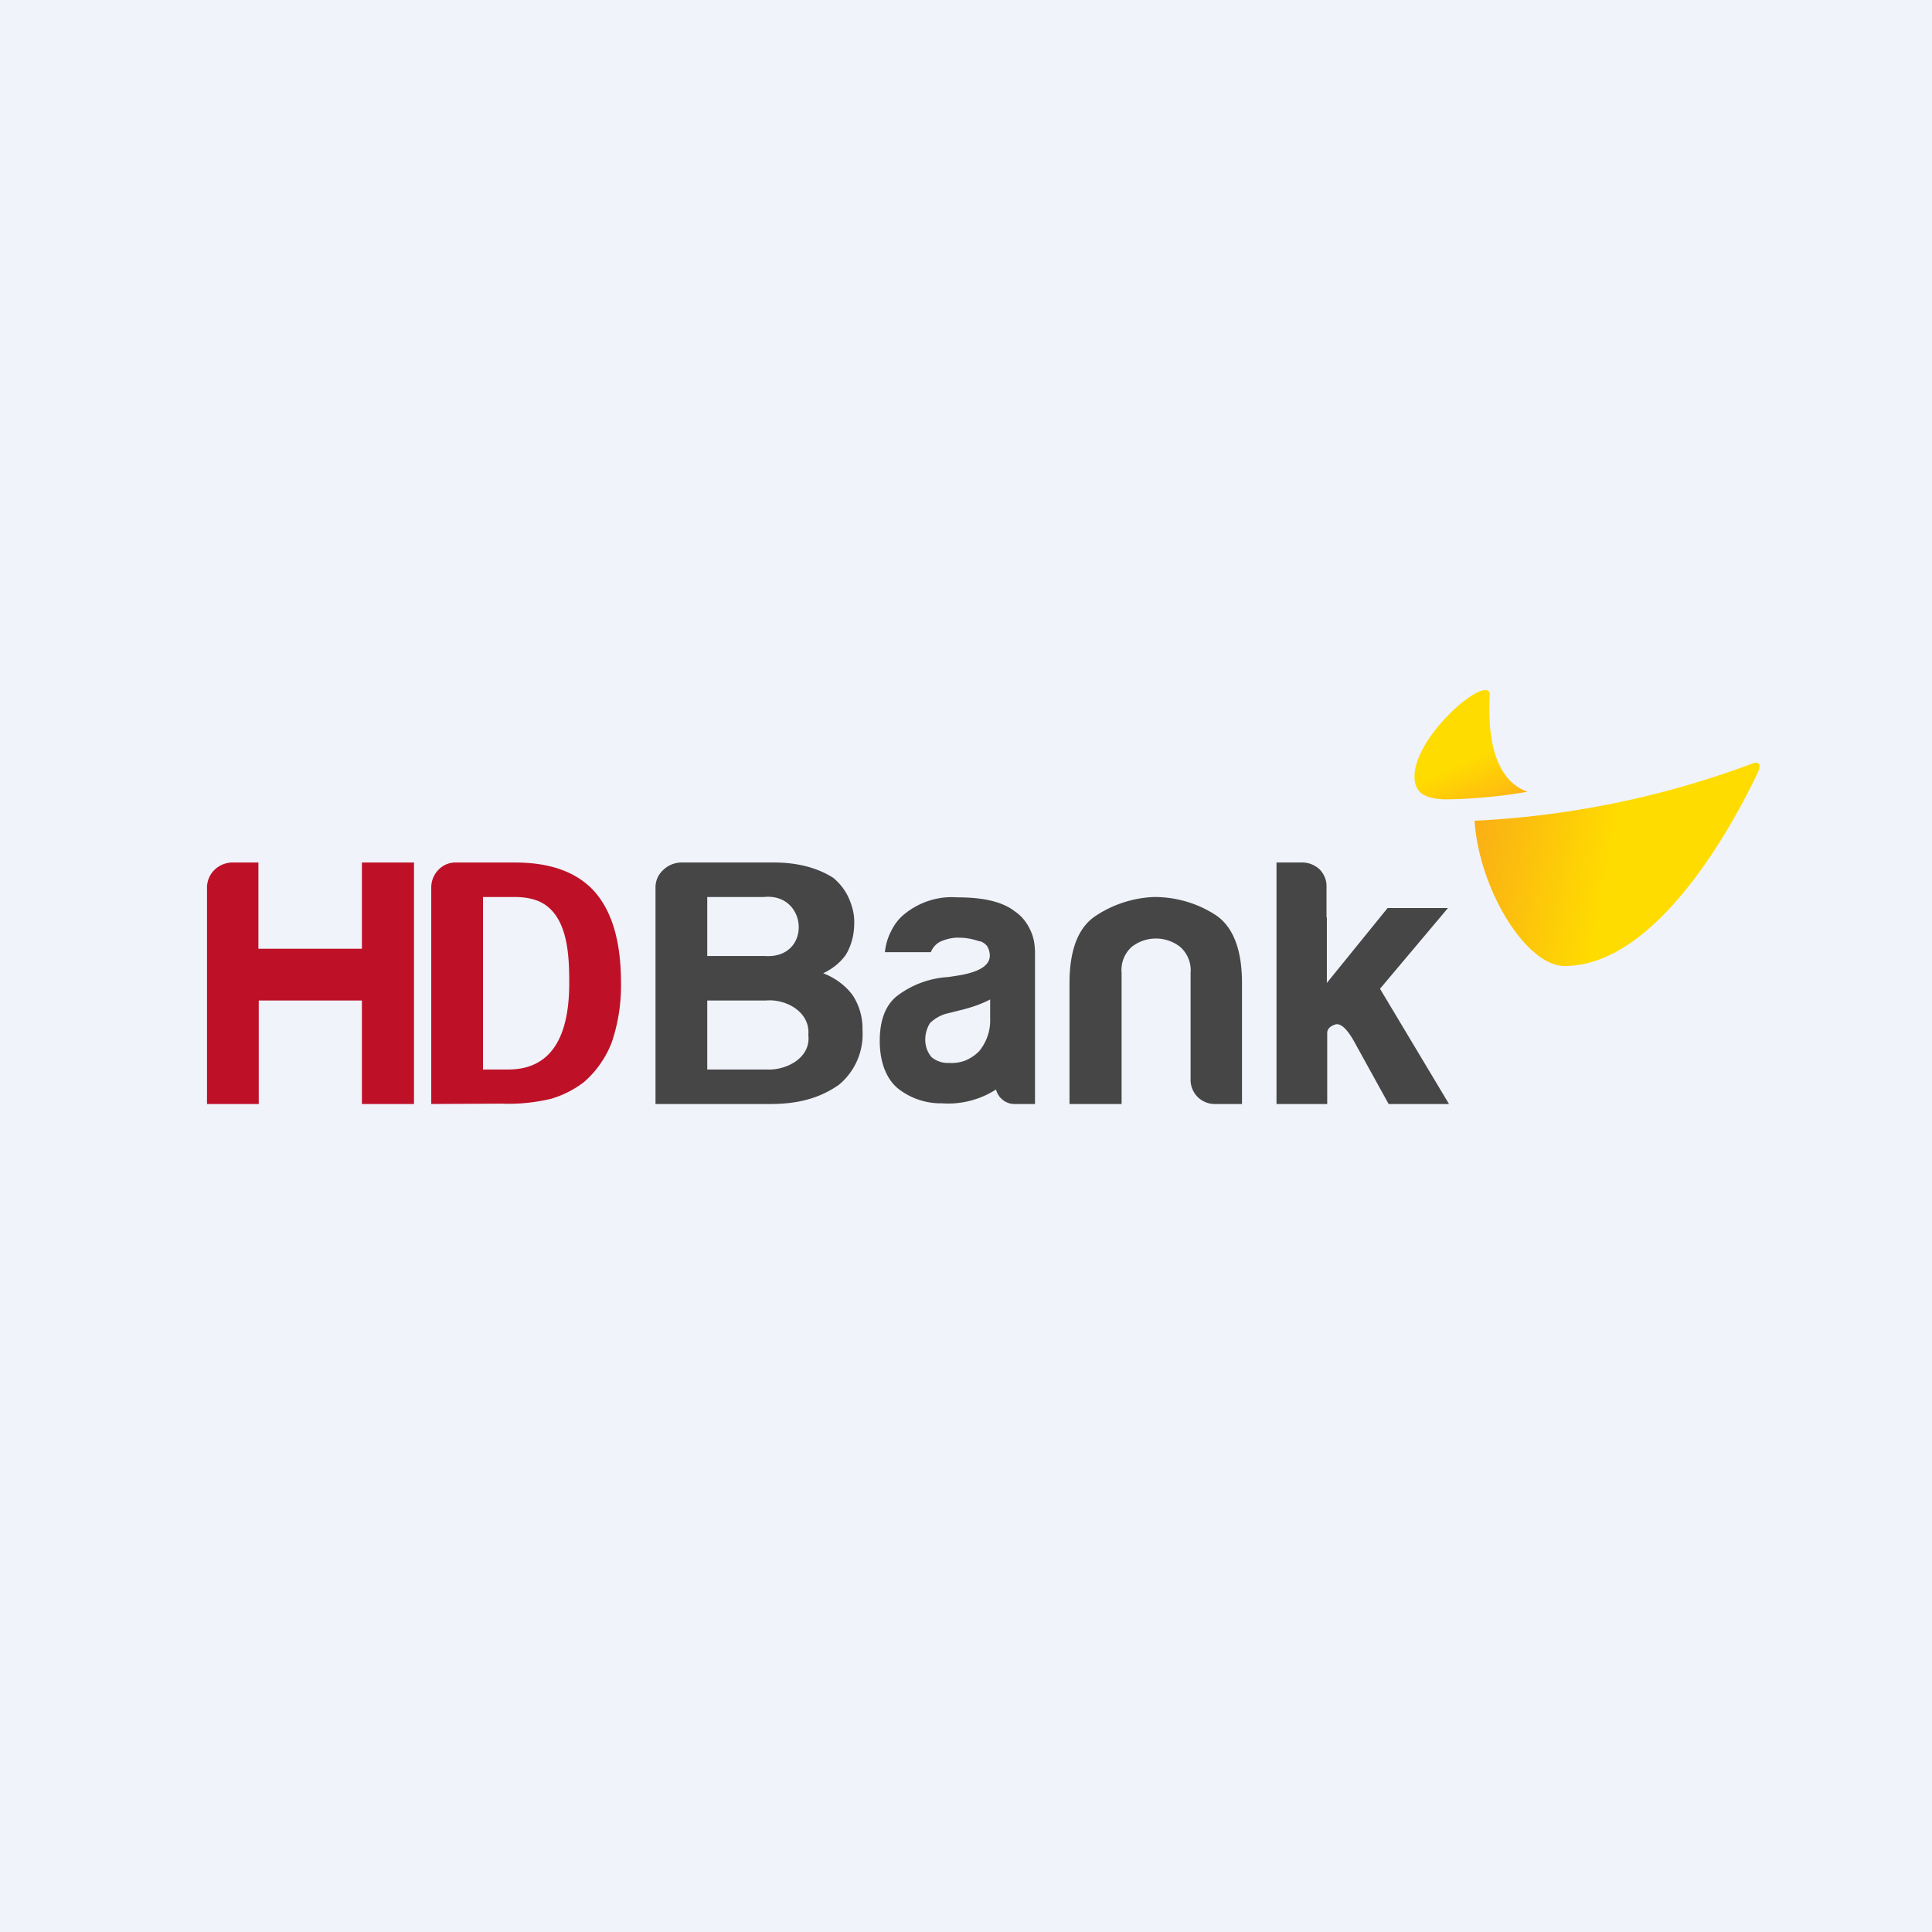 <!-- by TradingView --><svg xmlns="http://www.w3.org/2000/svg" width="56" height="56" viewBox="0 0 56 56"><path fill="#F0F3FA" d="M0 0h56v56H0z"/><path d="M50.77 22.14a26.6 26.6 0 0 1-8.03 1.65c.14 2.01 1.5 4.21 2.61 4.21 2.82 0 5.09-4.55 5.56-5.52.19-.36.05-.42-.14-.34Z" fill="url(#a5yzairoo)"/><path d="M44.28 22.95c-1.35-.47-1.08-2.71-1.1-2.86-.14-.5-2.18 1.24-2.18 2.42 0 .49.33.64.87.66a14.82 14.82 0 0 0 2.4-.22Z" fill="url(#b5yzairoo)"/><path d="M6 25.73V32h1.5v-3h2.99v3H12v-7h-1.51v2.5h-3V25h-.73a.76.76 0 0 0-.54.21.72.72 0 0 0-.22.52Zm6.5 0V32l2.04-.01c.48.02.96-.03 1.43-.14.34-.1.66-.26.95-.48.36-.31.65-.72.82-1.18.18-.54.27-1.12.26-1.7 0-1.16-.24-2.04-.76-2.64-.51-.57-1.28-.85-2.32-.85h-1.71a.68.68 0 0 0-.5.21.73.73 0 0 0-.21.52ZM14.73 31H14v-5h.91c.25 0 .47.03.7.12.85.37.89 1.55.89 2.37 0 1.25-.33 2.51-1.77 2.51Z" fill="#BE1128"/><path d="M19 32v-6.26a.68.68 0 0 1 .22-.52.77.77 0 0 1 .54-.22h2.68c.59 0 1.21.12 1.72.45.2.17.35.37.45.6.1.23.16.47.15.72 0 .32-.08.63-.24.9-.16.23-.4.42-.66.54.34.13.64.35.85.63.2.3.3.66.29 1.02a1.9 1.9 0 0 1-.68 1.58c-.57.4-1.2.56-1.99.56H19Zm1.5-4.29h1.66c1.38.1 1.27-1.84-.02-1.71H20.5v1.71Zm0 3.29h1.73c.55.03 1.28-.33 1.2-1 .06-.67-.65-1.05-1.22-1H20.5v2ZM36 32h-.76a.7.7 0 0 1-.73-.73V28.2a.9.9 0 0 0-.31-.76 1.14 1.14 0 0 0-1.39 0 .9.9 0 0 0-.3.76V32H31v-3.5c0-.98.26-1.63.77-1.96.5-.33 1.09-.52 1.69-.54.61 0 1.22.17 1.74.5.53.33.8 1 .8 2V32ZM29.42 26.42c-.37-.29-.93-.41-1.68-.41-.54-.04-1.09.13-1.53.49-.16.13-.29.3-.38.49-.1.19-.16.4-.18.61h1.33a.6.6 0 0 1 .13-.2c.06-.06.12-.1.2-.13.16-.06.33-.1.5-.09.2 0 .38.04.57.1.09.01.17.07.23.14.05.08.08.18.08.28 0 .28-.3.47-.88.57l-.32.05a2.7 2.7 0 0 0-1.49.55c-.33.26-.5.7-.5 1.3 0 .6.18 1.1.54 1.39a2 2 0 0 0 1.27.42c.54.04 1.09-.1 1.56-.4.02.08.06.15.11.22.06.06.12.12.2.15a.5.5 0 0 0 .22.05h.6v-4.38c0-.24-.04-.48-.15-.69-.1-.21-.25-.39-.43-.51Zm-.72 3.1a1.4 1.4 0 0 1-.32.95 1.2 1.2 0 0 1-.4.27c-.16.06-.32.08-.48.07a.73.73 0 0 1-.5-.17.77.77 0 0 1-.18-.52c0-.16.05-.33.14-.47.15-.14.33-.24.52-.28l.44-.11c.27-.07.53-.16.78-.29v.55ZM38.46 26.59v1.9l1.76-2.17h1.75L40 28.66 42 32h-1.75l-1.01-1.83c-.21-.37-.4-.53-.55-.47-.15.05-.22.14-.22.24V32H37v-7h.75c.18 0 .36.07.5.2.12.12.2.3.2.47v.92Z" fill="#464646"/><defs><linearGradient id="a5yzairoo" x1="41.77" y1="24.4" x2="51.48" y2="26.17" gradientUnits="userSpaceOnUse"><stop stop-color="#F9A51A"/><stop offset=".5" stop-color="#FFDC00"/></linearGradient><linearGradient id="b5yzairoo" x1="43.82" y1="23.69" x2="41.95" y2="19.53" gradientUnits="userSpaceOnUse"><stop stop-color="#F9A51A"/><stop offset=".2" stop-color="#FFC10E"/><stop offset=".45" stop-color="#FFDC00"/></linearGradient></defs></svg>
